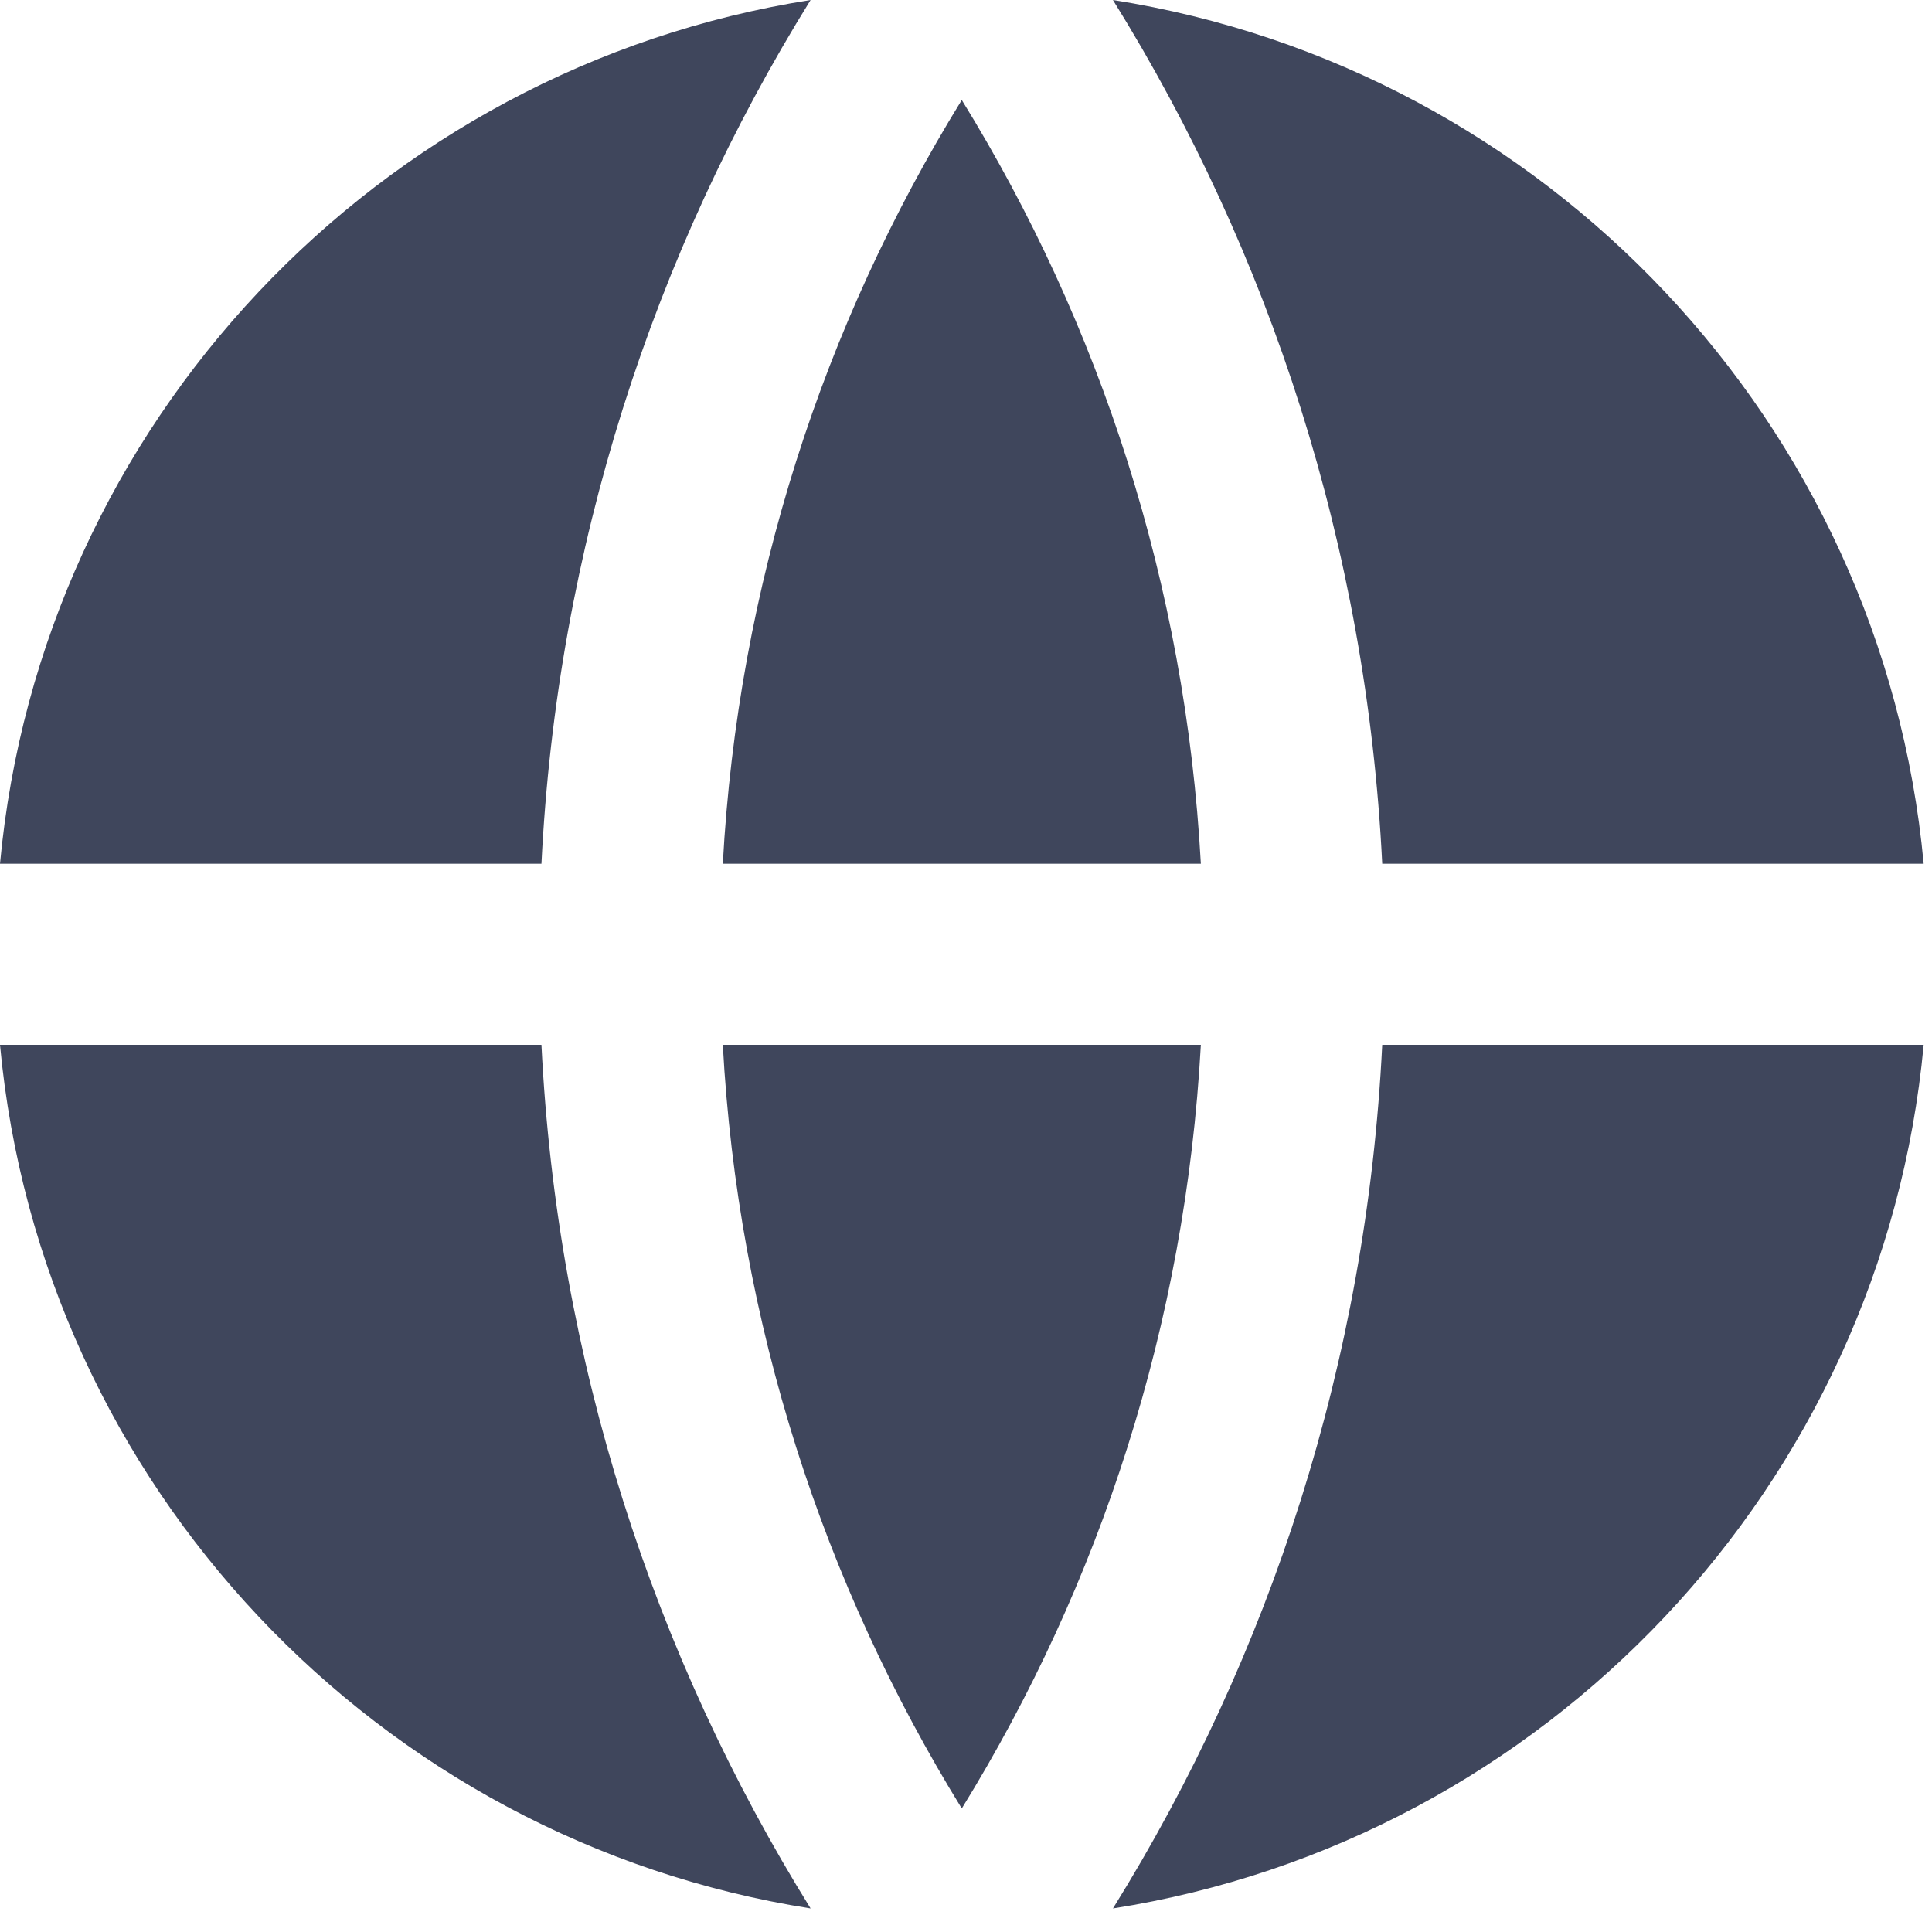 <svg width="16" height="16" viewBox="0 0 16 16" fill="none" xmlns="http://www.w3.org/2000/svg">
<g clip-path="url(#clip0_1_5157)">
<path fill-rule="evenodd" clip-rule="evenodd" d="M7.965 0.828C6.82 2.686 6.112 4.842 5.986 7.153H9.945C9.818 4.842 9.111 2.686 7.965 0.828ZM9.945 8.653H5.986C6.112 10.963 6.82 13.12 7.965 14.977C9.111 13.12 9.818 10.963 9.945 8.653ZM9.217 15.805C10.519 13.71 11.318 11.269 11.447 8.653H15.931C15.591 12.303 12.799 15.242 9.217 15.805ZM11.447 7.153C11.318 4.536 10.519 2.096 9.217 2.3468e-06C12.799 0.563 15.591 3.502 15.931 7.153H11.447ZM4.484 7.153C4.613 4.536 5.412 2.096 6.713 0C3.132 0.563 0.339 3.502 0 7.153H4.484ZM6.713 15.805C5.412 13.71 4.613 11.269 4.484 8.653H3.38332e-09C0.339 12.303 3.132 15.242 6.713 15.805Z" fill="#3F465C"/>
</g>
<defs>
<clipPath id="clip0_1_5157">
<rect width="16" height="16" fill="white"/>
</clipPath>
</defs>
</svg>
